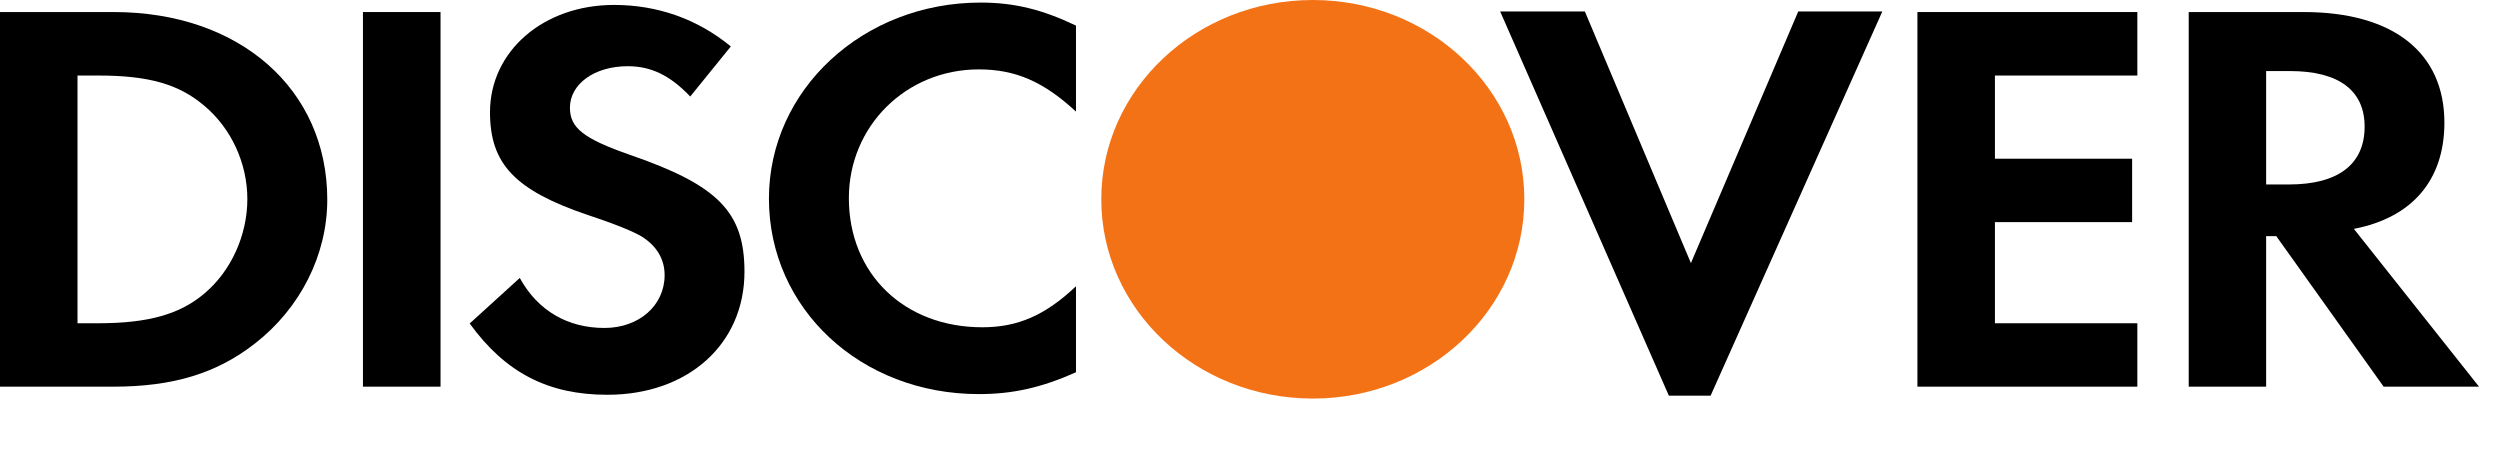 <svg width="33" height="6" viewBox="0 0 33 6" fill="none" xmlns="http://www.w3.org/2000/svg">
<path d="M17.329 0C18.871 0 20.121 1.176 20.121 2.629V2.631C20.121 4.084 18.871 5.261 17.329 5.261C15.787 5.261 14.537 4.084 14.537 2.631V2.629C14.537 1.176 15.787 0 17.329 0Z" fill="#F47216"/>
<path d="M12.944 0.034C13.384 0.034 13.754 0.123 14.203 0.338V1.473C13.778 1.08 13.408 0.916 12.92 0.916C11.96 0.916 11.205 1.665 11.205 2.615C11.205 3.616 11.937 4.32 12.967 4.32C13.431 4.32 13.794 4.165 14.203 3.779V4.914C13.738 5.121 13.361 5.202 12.92 5.202C11.361 5.202 10.15 4.075 10.15 2.622C10.15 1.184 11.393 0.034 12.944 0.034Z" fill="black"/>
<path d="M8.105 0.065C8.68 0.065 9.206 0.251 9.647 0.613L9.111 1.274C8.844 0.993 8.592 0.874 8.286 0.874C7.844 0.874 7.523 1.111 7.523 1.422C7.523 1.689 7.703 1.83 8.318 2.045C9.482 2.446 9.827 2.801 9.827 3.587C9.827 4.544 9.081 5.211 8.017 5.211C7.238 5.211 6.672 4.922 6.2 4.27L6.861 3.669C7.097 4.099 7.49 4.329 7.979 4.329C8.435 4.329 8.773 4.032 8.773 3.632C8.773 3.424 8.671 3.246 8.467 3.12C8.364 3.06 8.16 2.971 7.759 2.838C6.798 2.512 6.468 2.164 6.468 1.482C6.468 0.673 7.176 0.065 8.105 0.065Z" fill="black"/>
<path d="M19.802 0.151H20.92L22.32 3.473L23.737 0.151H24.847L22.58 5.223H22.029L19.802 0.151Z" fill="black"/>
<path d="M4.791 0.159H5.815V5.104H4.791V0.159Z" fill="black"/>
<path d="M25.31 0.159H28.213V0.997H26.333V2.095H28.144V2.932H26.333V4.267H28.213V5.104H25.31V0.159Z" fill="black"/>
<path d="M31.071 3.021C31.842 2.873 32.266 2.376 32.266 1.619C32.266 0.693 31.589 0.159 30.409 0.159H28.891V5.104H29.913V3.117H30.047L31.464 5.104H32.723L31.071 3.021ZM30.213 2.435H29.913V0.938H30.229C30.866 0.938 31.213 1.19 31.213 1.671C31.213 2.168 30.866 2.435 30.213 2.435Z" fill="black"/>
<path d="M1.502 0.159H0V5.104H1.495C2.289 5.104 2.863 4.927 3.367 4.533C3.966 4.066 4.32 3.363 4.32 2.635C4.32 1.176 3.163 0.159 1.502 0.159ZM2.698 3.874C2.377 4.147 1.959 4.267 1.298 4.267H1.023V0.997H1.298C1.959 0.997 2.36 1.109 2.698 1.397C3.052 1.694 3.265 2.154 3.265 2.628C3.265 3.102 3.052 3.577 2.698 3.874Z" fill="black"/>
</svg>
